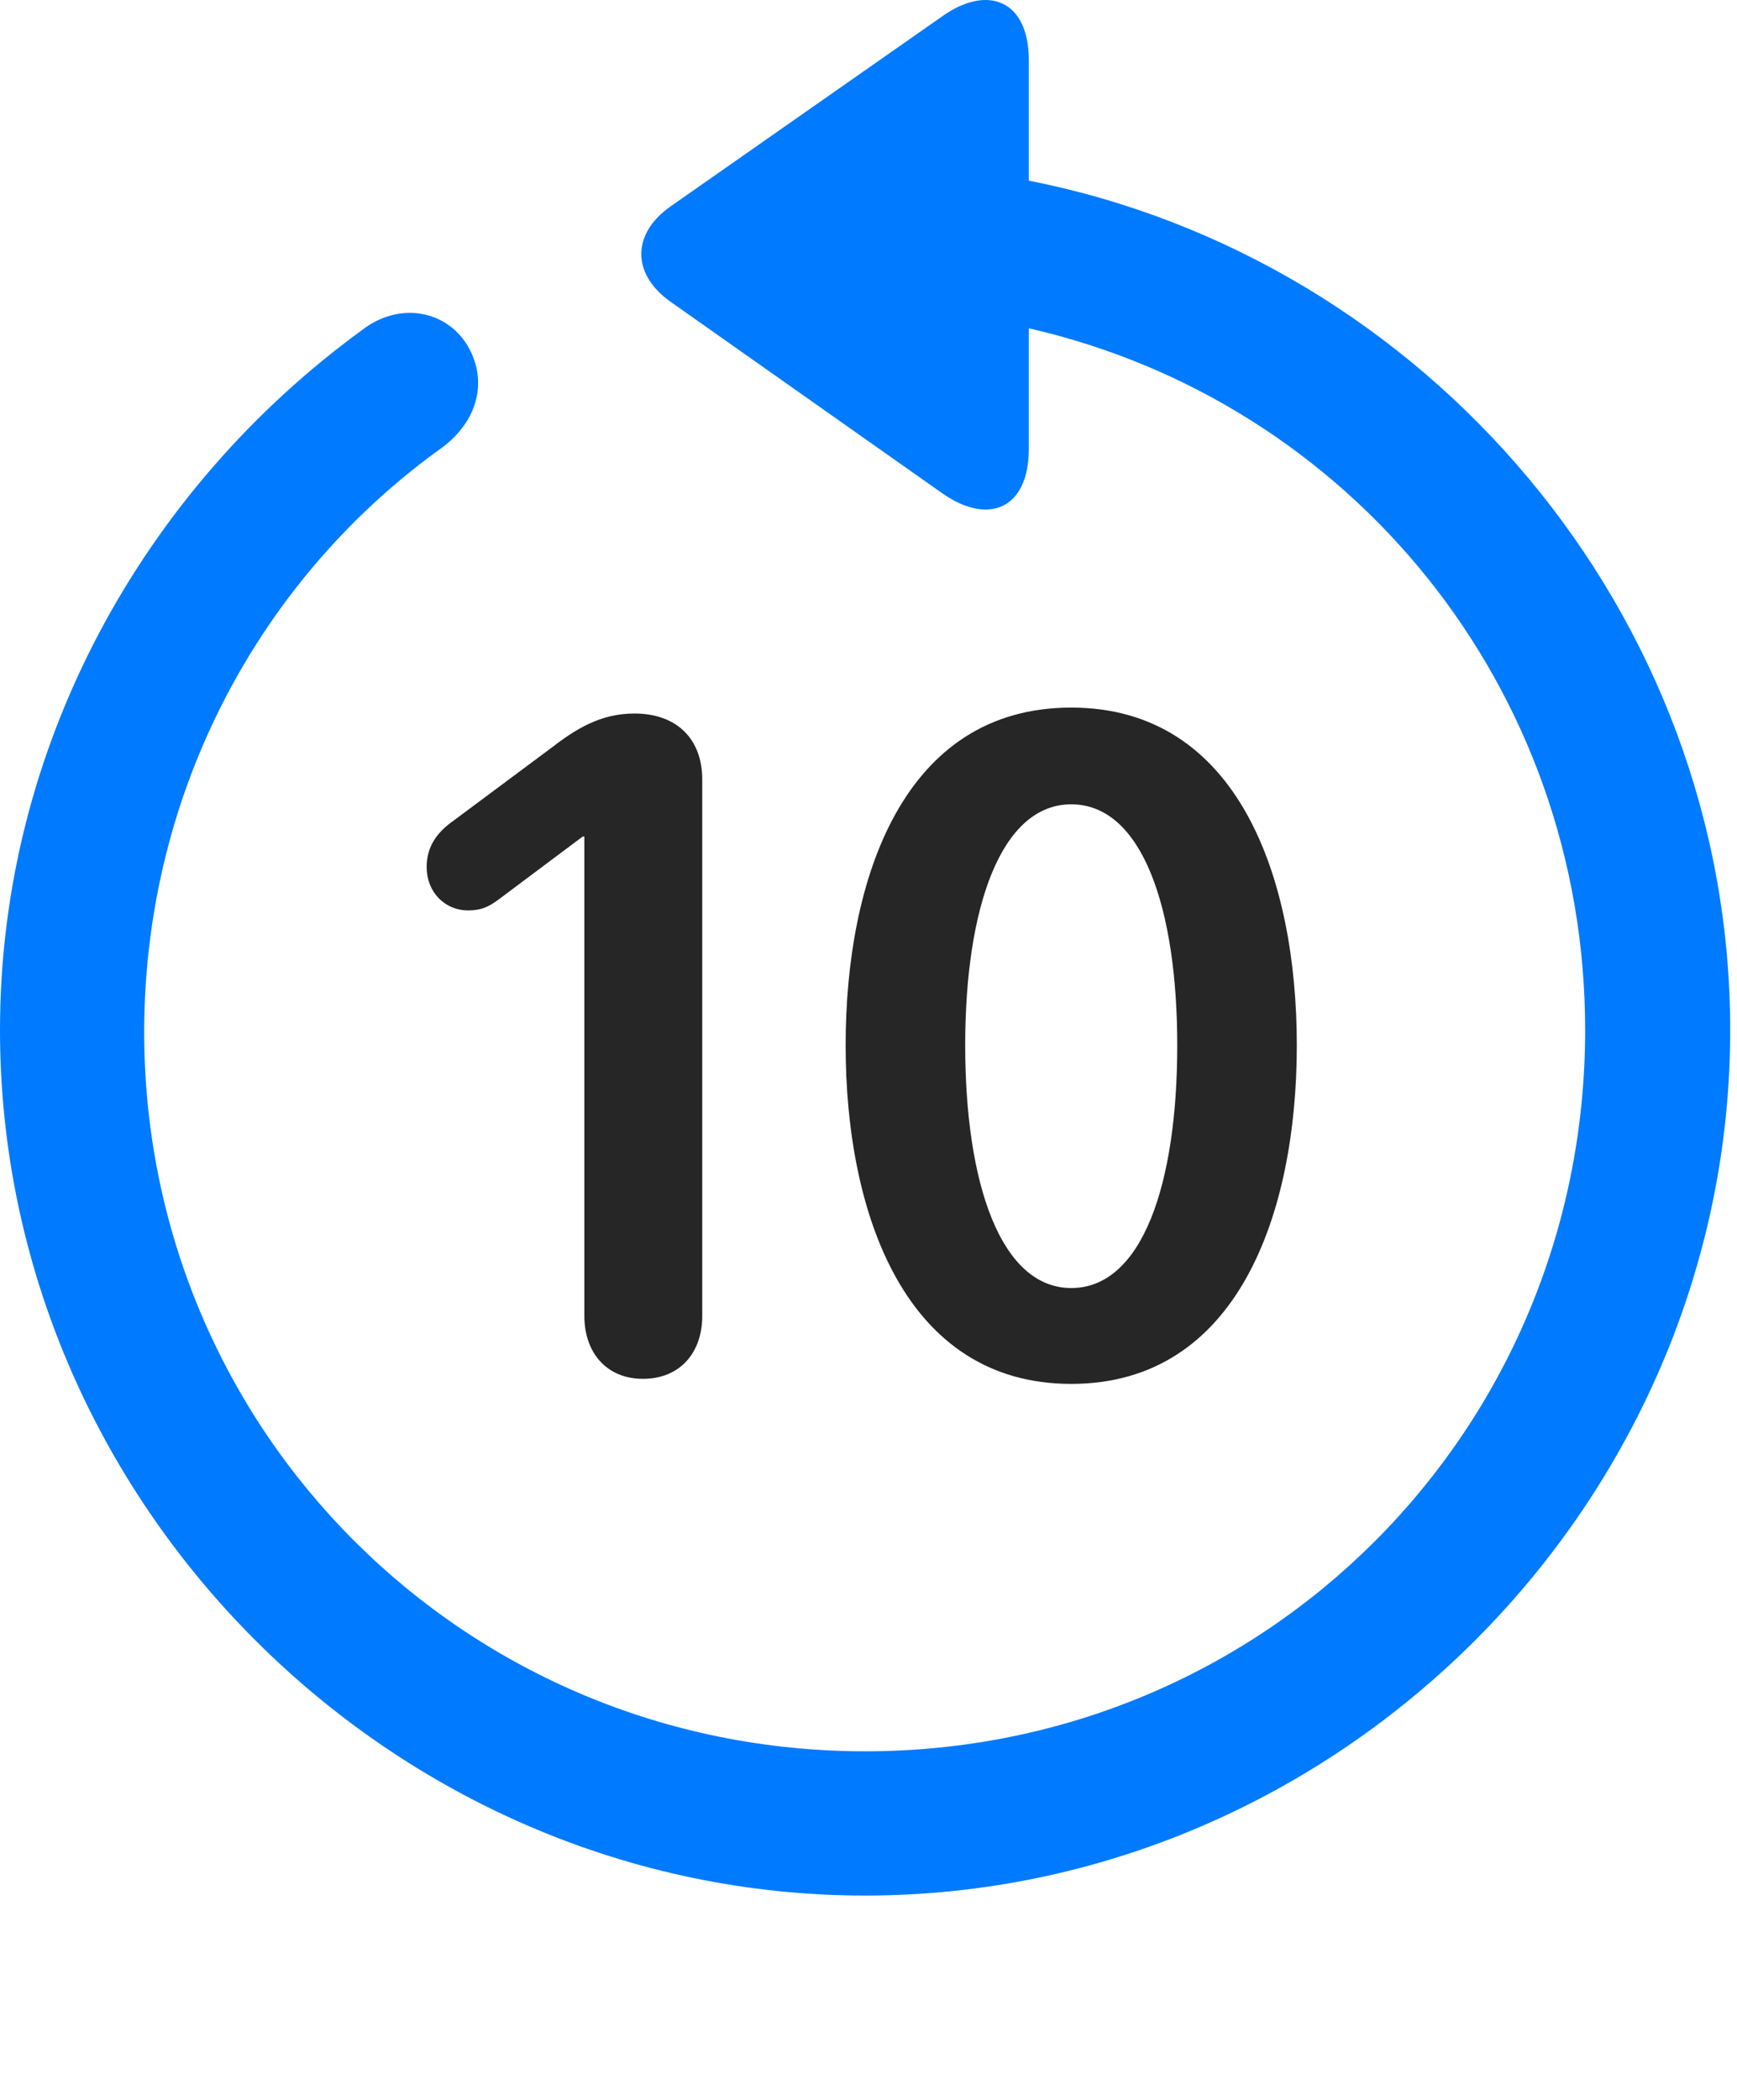 <svg width="24" height="29" viewBox="0 0 24 29" fill="none" xmlns="http://www.w3.org/2000/svg">
<path d="M0 14.225C0 20.765 5.426 26.178 11.953 26.178C18.492 26.178 23.906 20.765 23.906 14.225C23.906 8.46 19.699 3.573 14.215 2.495V0.831C14.215 -0.001 13.641 -0.224 13.008 0.233L9.27 2.847C8.73 3.222 8.719 3.784 9.27 4.171L12.996 6.796C13.641 7.264 14.215 7.042 14.215 6.198V4.534C18.645 5.542 21.902 9.479 21.902 14.225C21.902 19.757 17.484 24.186 11.953 24.186C6.422 24.186 1.98 19.757 1.992 14.225C2.004 10.897 3.621 7.956 6.117 6.175C6.598 5.811 6.75 5.261 6.457 4.768C6.164 4.288 5.52 4.159 5.004 4.557C1.992 6.749 0 10.288 0 14.225Z" fill="#007AFF"/>
<path d="M8.883 19.042C9.398 19.042 9.703 18.678 9.703 18.174V10.768C9.703 10.194 9.34 9.854 8.766 9.854C8.297 9.854 7.957 10.065 7.594 10.346L6.27 11.331C6.035 11.495 5.895 11.694 5.895 11.975C5.895 12.315 6.141 12.573 6.469 12.573C6.645 12.573 6.75 12.526 6.891 12.421L8.051 11.553H8.074V18.174C8.074 18.678 8.379 19.042 8.883 19.042ZM14.801 19.112C17.109 19.112 17.918 16.745 17.918 14.436C17.918 12.128 17.109 9.772 14.801 9.772C12.48 9.772 11.684 12.139 11.684 14.436C11.684 16.757 12.504 19.112 14.801 19.112ZM14.801 17.788C13.828 17.788 13.336 16.346 13.336 14.436C13.336 12.538 13.828 11.108 14.801 11.108C15.785 11.108 16.266 12.55 16.266 14.436C16.266 16.346 15.785 17.788 14.801 17.788Z" fill="black" fill-opacity="0.85"/>
</svg>
